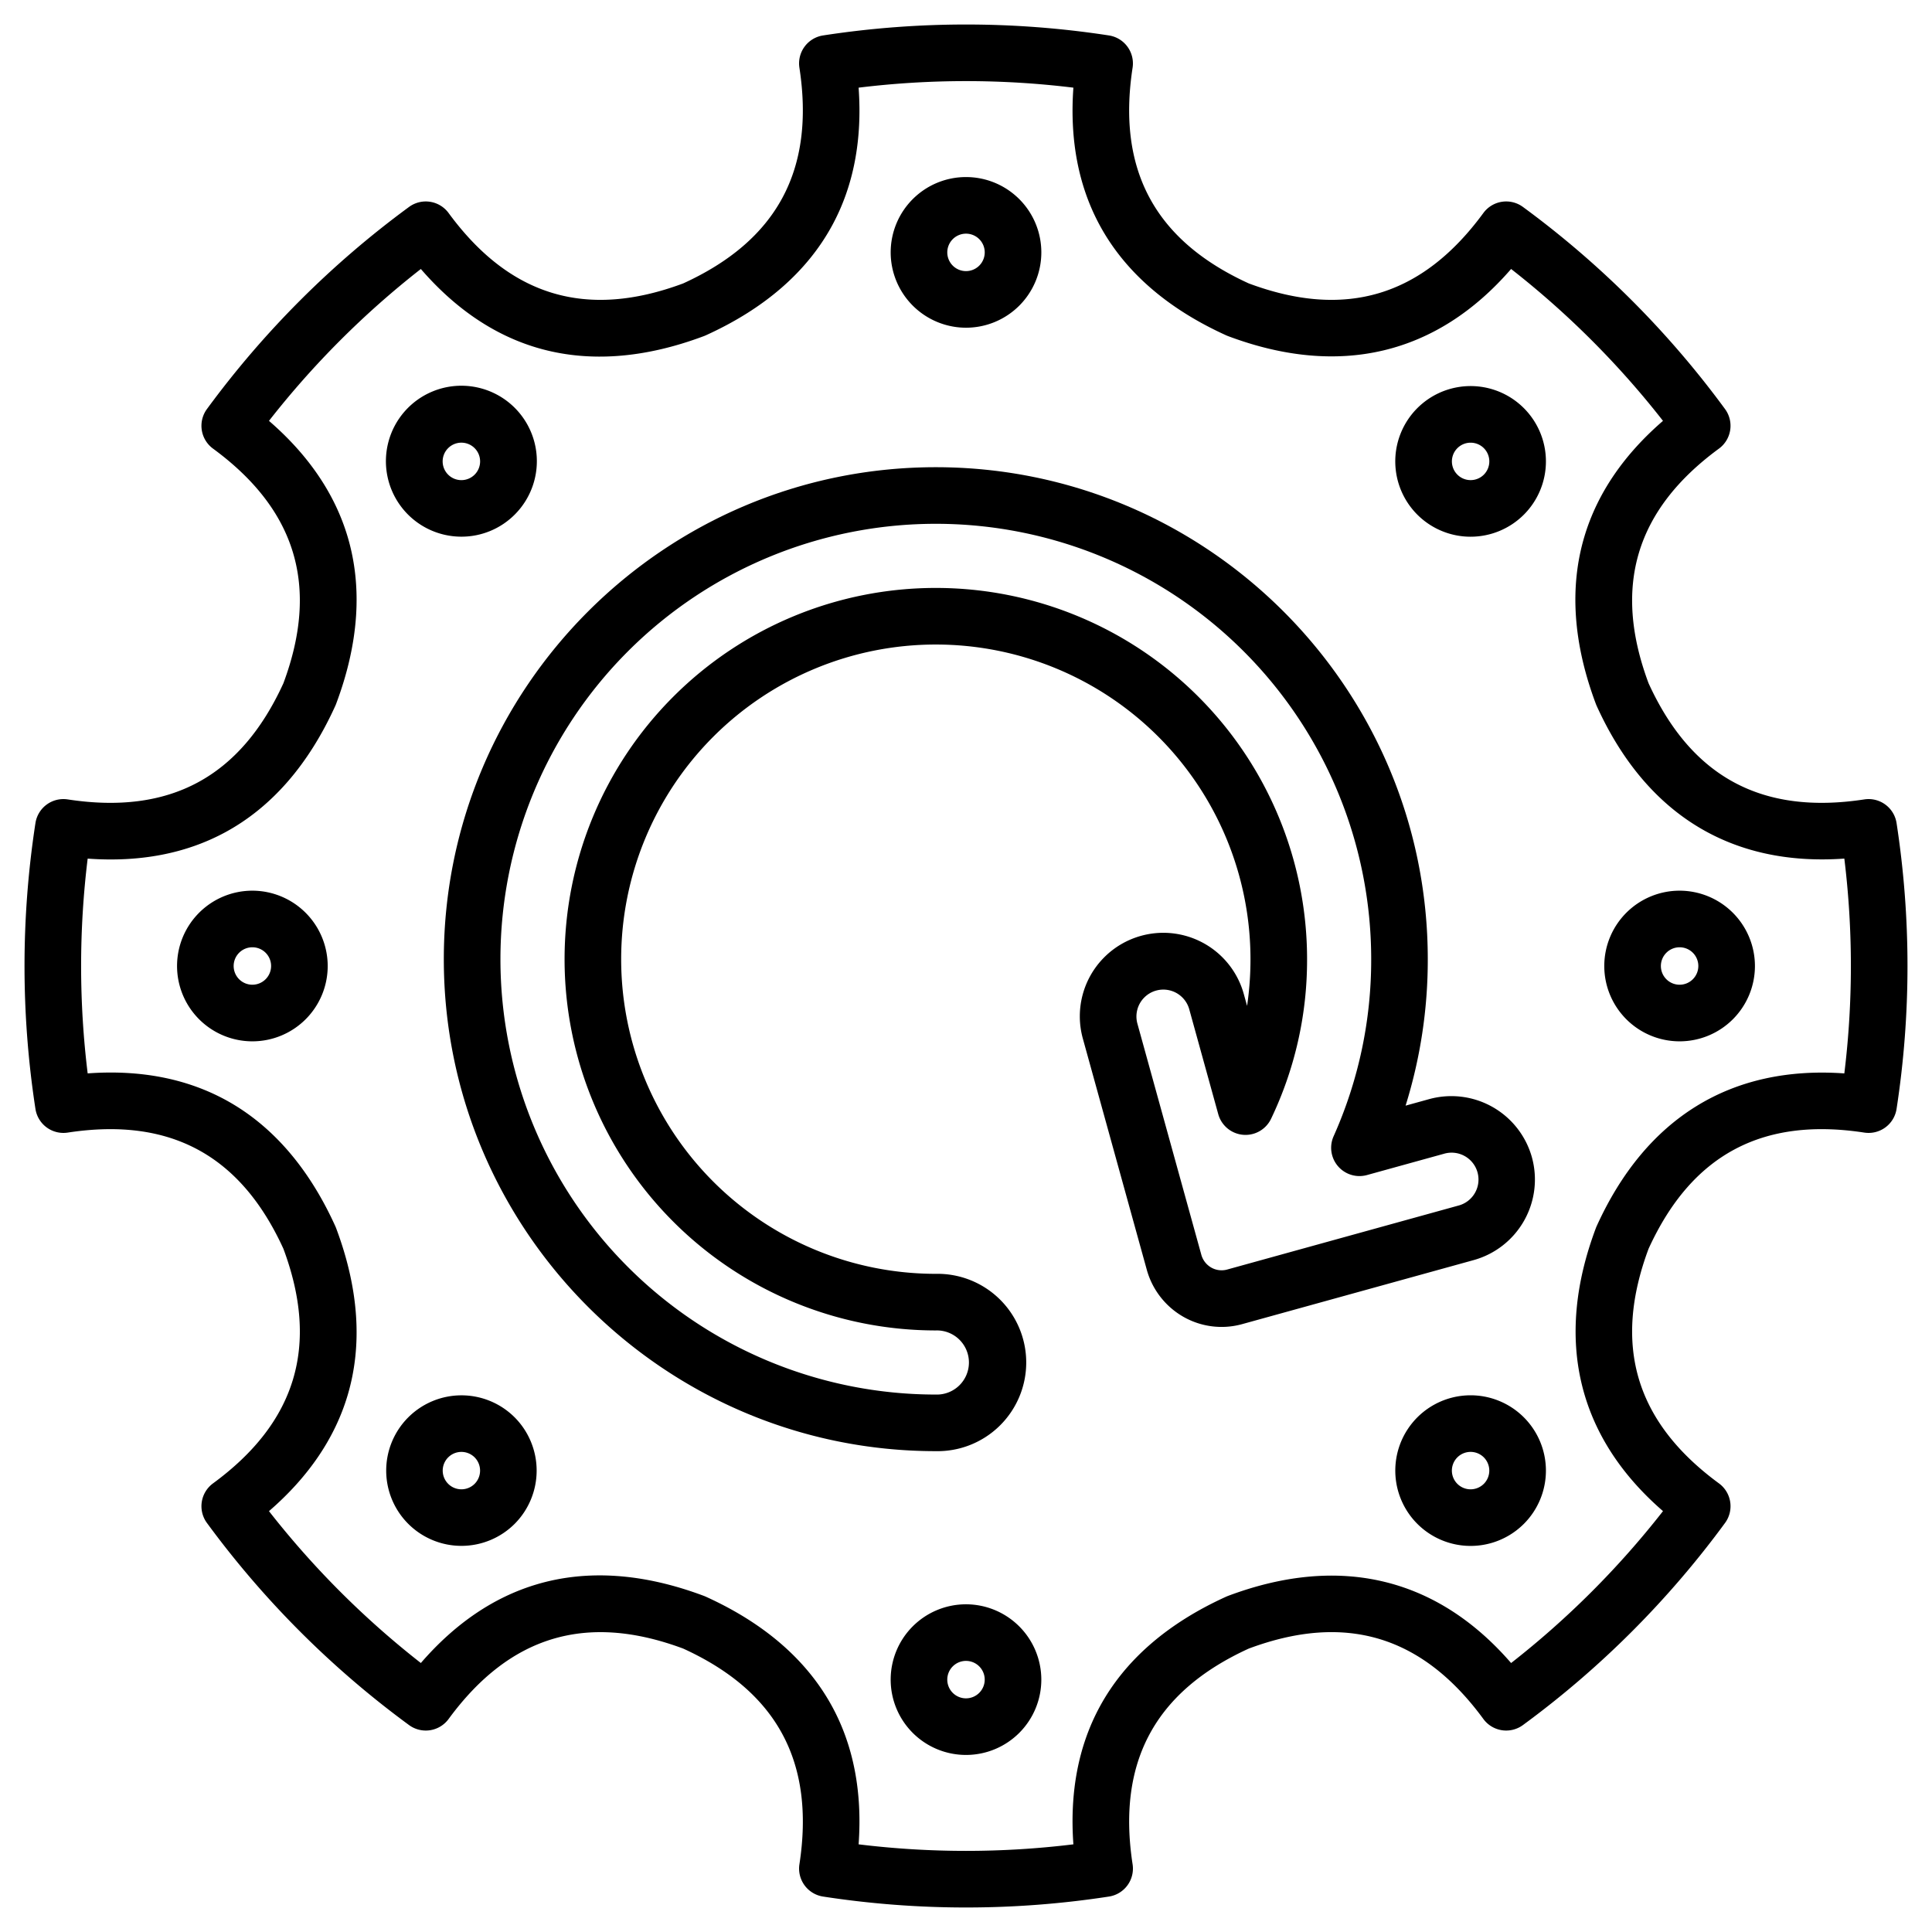 <svg height="512" viewBox="0 0 512 512" width="512" xmlns="http://www.w3.org/2000/svg"><g id="Reset"><path d="m494.057 211.853c-27.1 4.158-45.8-5.907-57.169-30.781-9.548-25.621-3.445-45.966 18.655-62.187a7.5 7.5 0 0 0 1.609-10.483 249.168 249.168 0 0 0 -53.56-53.56 7.5 7.5 0 0 0 -10.485 1.611c-16.211 22.1-36.553 28.206-62.18 18.653-24.87-11.367-34.94-30.068-30.779-57.163a7.5 7.5 0 0 0 -6.274-8.551 249.064 249.064 0 0 0 -75.748 0 7.5 7.5 0 0 0 -6.274 8.551c4.16 27.094-5.911 45.794-30.79 57.163-25.622 9.551-45.961 3.447-62.18-18.655a7.5 7.5 0 0 0 -10.482-1.609 249.123 249.123 0 0 0 -53.56 53.56 7.5 7.5 0 0 0 1.61 10.484c22.1 16.216 28.2 36.56 18.655 62.186-11.371 24.873-30.064 34.945-57.16 30.781a7.5 7.5 0 0 0 -8.551 6.274 249.122 249.122 0 0 0 0 75.747 7.5 7.5 0 0 0 8.551 6.274c27.09-4.158 45.79 5.91 57.159 30.781 9.552 25.628 3.449 45.97-18.654 62.186a7.5 7.5 0 0 0 -1.61 10.484 249.15 249.15 0 0 0 53.56 53.561 7.5 7.5 0 0 0 10.484-1.609c16.219-22.1 36.558-28.2 62.18-18.657 24.879 11.37 34.95 30.07 30.79 57.164a7.5 7.5 0 0 0 6.274 8.551 249.185 249.185 0 0 0 75.747 0 7.5 7.5 0 0 0 6.275-8.551c-4.161-27.1 5.907-45.8 30.78-57.164 25.625-9.551 45.968-3.447 62.179 18.655a7.5 7.5 0 0 0 10.485 1.611 249.2 249.2 0 0 0 53.56-53.561 7.5 7.5 0 0 0 -1.609-10.483c-22.1-16.221-28.206-36.564-18.654-62.187 11.37-24.873 30.081-34.941 57.168-30.781a7.5 7.5 0 0 0 8.551-6.274 249.122 249.122 0 0 0 0-75.747 7.5 7.5 0 0 0 -8.553-6.274zm-5.29 72.612c-30-2.14-52.6 11.746-65.642 40.493-.068.151-.132.3-.19.459-11.108 29.547-4.95 55.345 17.777 75.046a234.083 234.083 0 0 1 -40.254 40.256c-19.692-22.728-45.491-28.889-75.042-17.779-.155.059-.309.122-.46.191-15.587 7.07-26.865 16.89-33.52 29.182-5.643 10.424-7.981 22.659-6.976 36.455a234.171 234.171 0 0 1 -56.92 0c1-13.795-1.335-26.031-6.981-36.456-6.659-12.292-17.938-22.11-33.526-29.181-.151-.069-.3-.132-.46-.191-16.017-6.021-30.932-7.054-44.332-3.068-11.361 3.38-21.666 10.379-30.712 20.844a234.132 234.132 0 0 1 -40.247-40.247c10.466-9.045 17.464-19.349 20.844-30.712 3.986-13.4 2.953-28.318-3.07-44.34-.059-.154-.122-.308-.191-.459-7.071-15.587-16.889-26.864-29.18-33.52-10.424-5.645-22.665-7.987-36.452-6.978a234.113 234.113 0 0 1 0-56.919c13.788 1.009 26.029-1.332 36.452-6.978 12.291-6.656 22.109-17.933 29.18-33.52.069-.151.132-.305.191-.46 6.023-16.021 7.056-30.939 3.07-44.339-3.38-11.362-10.378-21.667-20.844-30.712a234.1 234.1 0 0 1 40.247-40.247c9.046 10.465 19.351 17.464 30.712 20.844 13.4 3.985 28.314 2.953 44.332-3.068q.234-.089.46-.191c15.588-7.07 26.867-16.889 33.526-29.182 5.646-10.424 7.985-22.66 6.981-36.456a234.121 234.121 0 0 1 56.92 0c-1 13.795 1.333 26.031 6.976 36.455 6.655 12.292 17.933 22.112 33.52 29.182.151.068.305.132.46.191 29.552 11.108 55.35 4.948 75.042-17.778a234.067 234.067 0 0 1 40.251 40.25c-10.463 9.046-17.461 19.35-20.841 30.711-3.988 13.4-2.956 28.318 3.067 44.339.058.155.122.309.19.46 13.043 28.749 35.635 42.633 65.642 40.493a234.2 234.2 0 0 1 0 56.93z"/><path d="m405.972 306.7a22.162 22.162 0 0 0 -27.226-15.421l-6.251 1.729a129.64 129.64 0 0 0 5.88-38.816c0-71.89-58.488-130.378-130.38-130.378s-130.38 58.486-130.38 130.378 58.485 130.379 130.385 130.379a23.5 23.5 0 1 0 0-46.991 83.387 83.387 0 1 1 83.39-83.388 84.4 84.4 0 0 1 -.9 12.38l-.869-3.142a22.129 22.129 0 0 0 -42.655 11.806s11.12 40.214 16.958 61.308a20.712 20.712 0 0 0 9.687 12.423 20.442 20.442 0 0 0 15.623 1.927l61.321-16.961a22.16 22.16 0 0 0 15.417-27.233zm-19.427 12.776-61.321 16.962a5.548 5.548 0 0 1 -4.226-.52 5.615 5.615 0 0 1 -2.625-3.365c-5.84-21.1-16.96-61.315-16.959-61.313a7.129 7.129 0 0 1 13.742-3.8l7.691 27.815a7.5 7.5 0 0 0 14 1.233 97.4 97.4 0 0 0 9.541-42.292 98.385 98.385 0 1 0 -98.388 98.384 8.5 8.5 0 1 1 0 16.991 115.379 115.379 0 1 1 115.38-115.379 114.328 114.328 0 0 1 -9.958 46.92 7.5 7.5 0 0 0 8.847 10.287l20.482-5.663a7.128 7.128 0 1 1 3.8 13.74z"/><path d="m256 86.846a19.962 19.962 0 1 0 -19.96-19.962 19.984 19.984 0 0 0 19.96 19.962zm0-24.923a4.962 4.962 0 1 1 -4.96 4.961 4.966 4.966 0 0 1 4.96-4.961z"/><path d="m389.725 142.234a19.959 19.959 0 0 0 14.116-34.071 19.961 19.961 0 1 0 -14.115 34.072zm-3.5-23.468a4.961 4.961 0 0 1 7.009 0 4.972 4.972 0 0 1 0 7.02 4.96 4.96 0 1 1 -7.01-7.019z"/><path d="m445.115 236.039a19.962 19.962 0 1 0 19.96 19.961 19.984 19.984 0 0 0 -19.96-19.961zm0 24.923a4.962 4.962 0 1 1 4.96-4.961 4.966 4.966 0 0 1 -4.96 4.961z"/><path d="m389.725 369.767a19.959 19.959 0 1 0 14.115 34.072 19.959 19.959 0 0 0 -14.116-34.071zm3.5 23.468a4.959 4.959 0 1 1 0-7.019 4.972 4.972 0 0 1 .005 7.019z"/><path d="m256 425.156a19.961 19.961 0 1 0 19.96 19.961 19.983 19.983 0 0 0 -19.96-19.961zm0 24.922a4.961 4.961 0 1 1 4.96-4.961 4.966 4.966 0 0 1 -4.96 4.961z"/><path d="m136.385 375.608a19.946 19.946 0 1 0 0 28.231 20 20 0 0 0 0-28.231zm-10.6 17.621a4.956 4.956 0 1 1 -.006-7.012 4.981 4.981 0 0 1 .007 7.012z"/><path d="m66.885 236.039a19.962 19.962 0 1 0 19.96 19.961 19.988 19.988 0 0 0 -19.96-19.961zm0 24.923a4.962 4.962 0 1 1 4.96-4.962 4.972 4.972 0 0 1 -4.96 4.962z"/><path d="m122.271 142.223a19.914 19.914 0 0 0 14.114-5.829l.006-.006a20 20 0 1 0 -14.12 5.835zm-3.516-23.452a4.964 4.964 0 1 1 .006 7.015 4.965 4.965 0 0 1 -.006-7.015z"/></g></svg>
